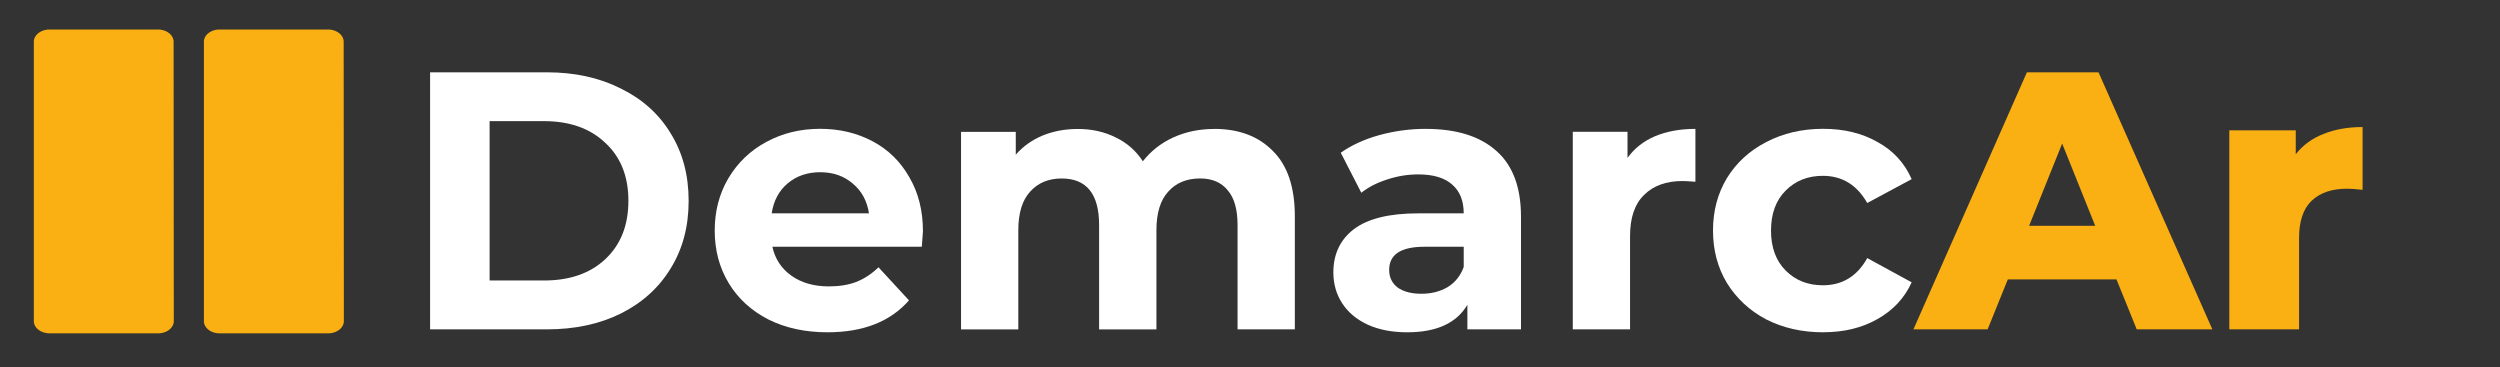 <?xml version="1.0" encoding="UTF-8" standalone="no"?>
<!-- Created with Inkscape (http://www.inkscape.org/) -->

<svg
   xmlns:dc="http://purl.org/dc/elements/1.1/"
   xmlns:cc="http://creativecommons.org/ns#"
   xmlns:rdf="http://www.w3.org/1999/02/22-rdf-syntax-ns#"
   xmlns:svg="http://www.w3.org/2000/svg"
   xmlns="http://www.w3.org/2000/svg"
   xmlns:sodipodi="http://sodipodi.sourceforge.net/DTD/sodipodi-0.dtd"
   xmlns:inkscape="http://www.inkscape.org/namespaces/inkscape"
   width="245"
   height="36"
   viewBox="0 0 64.823 9.525"
   version="1.1"
   id="svg1475"
   inkscape:version="0.92.4 (5da689c313, 2019-01-14)"
   sodipodi:docname="logo-v3.8.1.svg">
  <rect x="0" y="0" width="64.823" height="9.525" fill="#333333" stroke="none"/>
  <defs
     id="defs1469">
    <inkscape:path-effect
       effect="fill_between_many"
       id="path-effect5821"
       is_visible="true"
       linkedpaths=""
       allow_transforms="false" />
    <inkscape:path-effect
       effect="bounding_box"
       id="path-effect5819"
       is_visible="true"
       linkedpath=""
       visualbounds="false" />
  </defs>
  <sodipodi:namedview
     id="base"
     pagecolor="#ffffff"
     bordercolor="#666666"
     borderopacity="1.0"
     inkscape:pageopacity="0.0"
     inkscape:pageshadow="2"
     inkscape:zoom="2.0000001"
     inkscape:cx="172.00069"
     inkscape:cy="90.166676"
     inkscape:document-units="mm"
     inkscape:current-layer="layer1"
     showgrid="false"
     inkscape:window-width="1366"
     inkscape:window-height="705"
     inkscape:window-x="-8"
     inkscape:window-y="-8"
     inkscape:window-maximized="1"
     units="px"
     showguides="true"
     inkscape:guide-bbox="true"
     inkscape:object-nodes="true"
     inkscape:snap-smooth-nodes="true"
     inkscape:snap-bbox="true">
    <sodipodi:guide
       inkscape:locked="false"
       id="guide5776"
       orientation="0,1"
       position="12.251,7.651" />
    <sodipodi:guide
       inkscape:locked="false"
       id="guide5790"
       orientation="0,1"
       position="4.432,1.025" />
    <sodipodi:guide
       inkscape:locked="false"
       id="guide5792"
       orientation="0,1"
       position="4.514,8.583" />
    <sodipodi:guide
       inkscape:locked="false"
       id="guide5794"
       orientation="1,0"
       position="0.877,7.68" />
  </sodipodi:namedview>
  <g
     inkscape:label="Capa 1"
     inkscape:groupmode="layer"
     id="layer1"
     transform="translate(0,-287.475)">
    <g
       aria-label=" DemarcAr"
       style="font-style:normal;font-variant:normal;font-weight:bold;font-stretch:normal;font-size:5.951px;line-height:1.25;font-family:Montserrat;-inkscape-font-specification:'Montserrat Bold';letter-spacing:0px;word-spacing:0px;fill:#000000;fill-opacity:1;stroke:none;stroke-width:0.265"
       id="text1392">
      <path
         d="m 11.152,289.35 h 3.028 q 1.085,0 1.914,0.419 0.838,0.409 1.295,1.162 0.467,0.752 0.467,1.752 0,1 -0.467,1.752 -0.457,0.752 -1.295,1.171 -0.828,0.409 -1.914,0.409 h -3.028 z m 2.952,5.398 q 1,0 1.59,-0.552 0.6,-0.562 0.6,-1.514 0,-0.952 -0.6,-1.504 -0.59,-0.562 -1.59,-0.562 h -1.409 v 4.132 z"
         style="fill:#ffffff"
         id="path941" />
      <path
         d="m 23.931,293.473 q 0,0.029 -0.029,0.4 h -3.875 q 0.105,0.476 0.495,0.752 0.39,0.276 0.971,0.276 0.4,0 0.705,-0.114 0.314,-0.124 0.581,-0.381 l 0.79,0.857 q -0.724,0.828 -2.114,0.828 -0.866,0 -1.533,-0.333 -0.666,-0.343 -1.028,-0.943 -0.362,-0.6 -0.362,-1.362 0,-0.752 0.352,-1.352 0.362,-0.609 0.981,-0.943 0.628,-0.343 1.4,-0.343 0.752,0 1.362,0.324 0.609,0.324 0.952,0.933 0.352,0.6 0.352,1.4 z m -2.656,-1.533 q -0.505,0 -0.847,0.286 -0.343,0.286 -0.419,0.781 h 2.523 q -0.076,-0.486 -0.419,-0.771 -0.343,-0.295 -0.838,-0.295 z"
         style="fill:#ffffff"
         id="path943" />
      <path
         d="m 31.48,290.817 q 0.962,0 1.523,0.571 0.571,0.562 0.571,1.695 v 2.932 h -1.485 v -2.704 q 0,-0.609 -0.257,-0.904 -0.248,-0.305 -0.714,-0.305 -0.524,0 -0.828,0.343 -0.305,0.333 -0.305,1 v 2.571 H 28.499 v -2.704 q 0,-1.209 -0.971,-1.209 -0.514,0 -0.819,0.343 -0.305,0.333 -0.305,1 v 2.571 h -1.485 v -5.122 h 1.419 v 0.59 q 0.286,-0.324 0.695,-0.495 0.419,-0.171 0.914,-0.171 0.543,0 0.981,0.219 0.438,0.209 0.705,0.619 0.314,-0.4 0.79,-0.619 0.486,-0.219 1.057,-0.219 z"
         style="fill:#ffffff"
         id="path945" />
      <path
         d="m 36.972,290.817 q 1.19,0 1.828,0.571 0.638,0.562 0.638,1.704 v 2.923 h -1.39 v -0.638 q -0.419,0.714 -1.561,0.714 -0.59,0 -1.028,-0.2 -0.428,-0.2 -0.657,-0.552 -0.229,-0.352 -0.229,-0.8 0,-0.714 0.533,-1.123 0.543,-0.409 1.666,-0.409 h 1.181 q 0,-0.486 -0.295,-0.743 -0.295,-0.267 -0.885,-0.267 -0.409,0 -0.809,0.133 -0.39,0.124 -0.666,0.343 l -0.533,-1.038 q 0.419,-0.295 1,-0.457 0.59,-0.162 1.209,-0.162 z m -0.114,4.275 q 0.381,0 0.676,-0.171 0.295,-0.181 0.419,-0.524 v -0.524 h -1.019 q -0.914,0 -0.914,0.6 0,0.286 0.219,0.457 0.229,0.162 0.619,0.162 z"
         style="fill:#ffffff"
         id="path947" />
      <path
         d="m 42.2,291.569 q 0.267,-0.371 0.714,-0.562 0.457,-0.19 1.047,-0.19 v 1.371 q -0.248,-0.019 -0.333,-0.019 -0.638,0 -1,0.362 -0.362,0.352 -0.362,1.066 v 2.418 h -1.485 v -5.122 h 1.419 z"
         style="fill:#ffffff"
         id="path949" />
      <path
         d="m 47.274,296.091 q -0.819,0 -1.476,-0.333 -0.647,-0.343 -1.019,-0.943 -0.362,-0.6 -0.362,-1.362 0,-0.762 0.362,-1.362 0.371,-0.6 1.019,-0.933 0.657,-0.343 1.476,-0.343 0.809,0 1.409,0.343 0.609,0.333 0.885,0.962 l -1.152,0.619 q -0.4,-0.705 -1.152,-0.705 -0.581,0 -0.962,0.381 -0.381,0.381 -0.381,1.038 0,0.657 0.381,1.038 0.381,0.381 0.962,0.381 0.762,0 1.152,-0.705 l 1.152,0.628 q -0.276,0.609 -0.885,0.952 -0.6,0.343 -1.409,0.343 z"
         style="fill:#ffffff"
         id="path951" />
      <path
         d="m 54.879,294.72 h -2.818 l -0.524,1.295 H 49.614 l 2.942,-6.665 h 1.857 l 2.952,6.665 h -1.961 z m -0.552,-1.39 -0.857,-2.133 -0.857,2.133 z"
         style="font-style:normal;font-variant:normal;font-weight:800;font-stretch:normal;font-family:Montserrat;-inkscape-font-specification:'Montserrat Ultra-Bold';fill:#fab012;fill-opacity:1"
         id="path953" />
      <path
         d="m 59.527,291.474 q 0.276,-0.352 0.714,-0.524 0.447,-0.181 1.019,-0.181 v 1.628 q -0.248,-0.029 -0.409,-0.029 -0.581,0 -0.914,0.314 -0.324,0.314 -0.324,0.962 v 2.371 h -1.809 v -5.16 h 1.723 z"
         style="font-style:normal;font-variant:normal;font-weight:800;font-stretch:normal;font-family:Montserrat;-inkscape-font-specification:'Montserrat Ultra-Bold';fill:#fab012;fill-opacity:1"
         id="path955" />
    </g>
    <g
       aria-label="II "
       transform="matrix(0.791,0,0,0.898,0.28,-12.395)"
       style="font-style:normal;font-variant:normal;font-weight:bold;font-stretch:normal;font-size:6.907px;line-height:1.25;font-family:Montserrat;-inkscape-font-specification:'Montserrat Bold';letter-spacing:0px;word-spacing:0px;display:inline;fill:#fab012;fill-opacity:1;stroke:none;stroke-width:0.314"
       id="text1392-6">
      <path
         id="path5785"
         d="m 0.755,335.136 a 0.516,0.353 0 0 1 0.516,-0.353 h 3.55 a 0.516,0.353 0 0 1 0.516,0.353 l 0.006,8.067 a 0.516,0.353 0 0 1 -0.516,0.353 L 1.271,343.555 A 0.516,0.353 0 0 1 0.755,343.203 Z"
         style="font-style:normal;font-variant:normal;font-weight:bold;font-stretch:normal;font-size:11.052px;font-family:Montserrat;-inkscape-font-specification:'Montserrat Bold';writing-mode:lr-tb;direction:ltr;fill:#fab012;fill-opacity:1;stroke-width:0.314"
         inkscape:connector-curvature="0" />
    </g>
    <g
       aria-label="II "
       transform="matrix(0.791,0,0,0.898,5.017,-12.395)"
       style="font-style:normal;font-variant:normal;font-weight:bold;font-stretch:normal;font-size:6.907px;line-height:1.25;font-family:Montserrat;-inkscape-font-specification:'Montserrat Bold';letter-spacing:0px;word-spacing:0px;display:inline;fill:#fab012;fill-opacity:1;stroke:none;stroke-width:0.314"
       id="text1392-6-5">
      <path
         id="path5785-4"
         d="m 0.341,335.136 a 0.516,0.353 0 0 1 0.516,-0.353 H 4.407 a 0.516,0.353 0 0 1 0.516,0.353 l 0.006,8.067 a 0.516,0.353 0 0 1 -0.516,0.353 l -3.556,-10e-6 A 0.516,0.353 0 0 1 0.341,343.203 Z"
         style="font-style:normal;font-variant:normal;font-weight:bold;font-stretch:normal;font-size:11.052px;font-family:Montserrat;-inkscape-font-specification:'Montserrat Bold';writing-mode:lr-tb;direction:ltr;fill:#fab012;fill-opacity:1;stroke-width:0.314"
         inkscape:connector-curvature="0" />
    </g>
  </g>
</svg>
